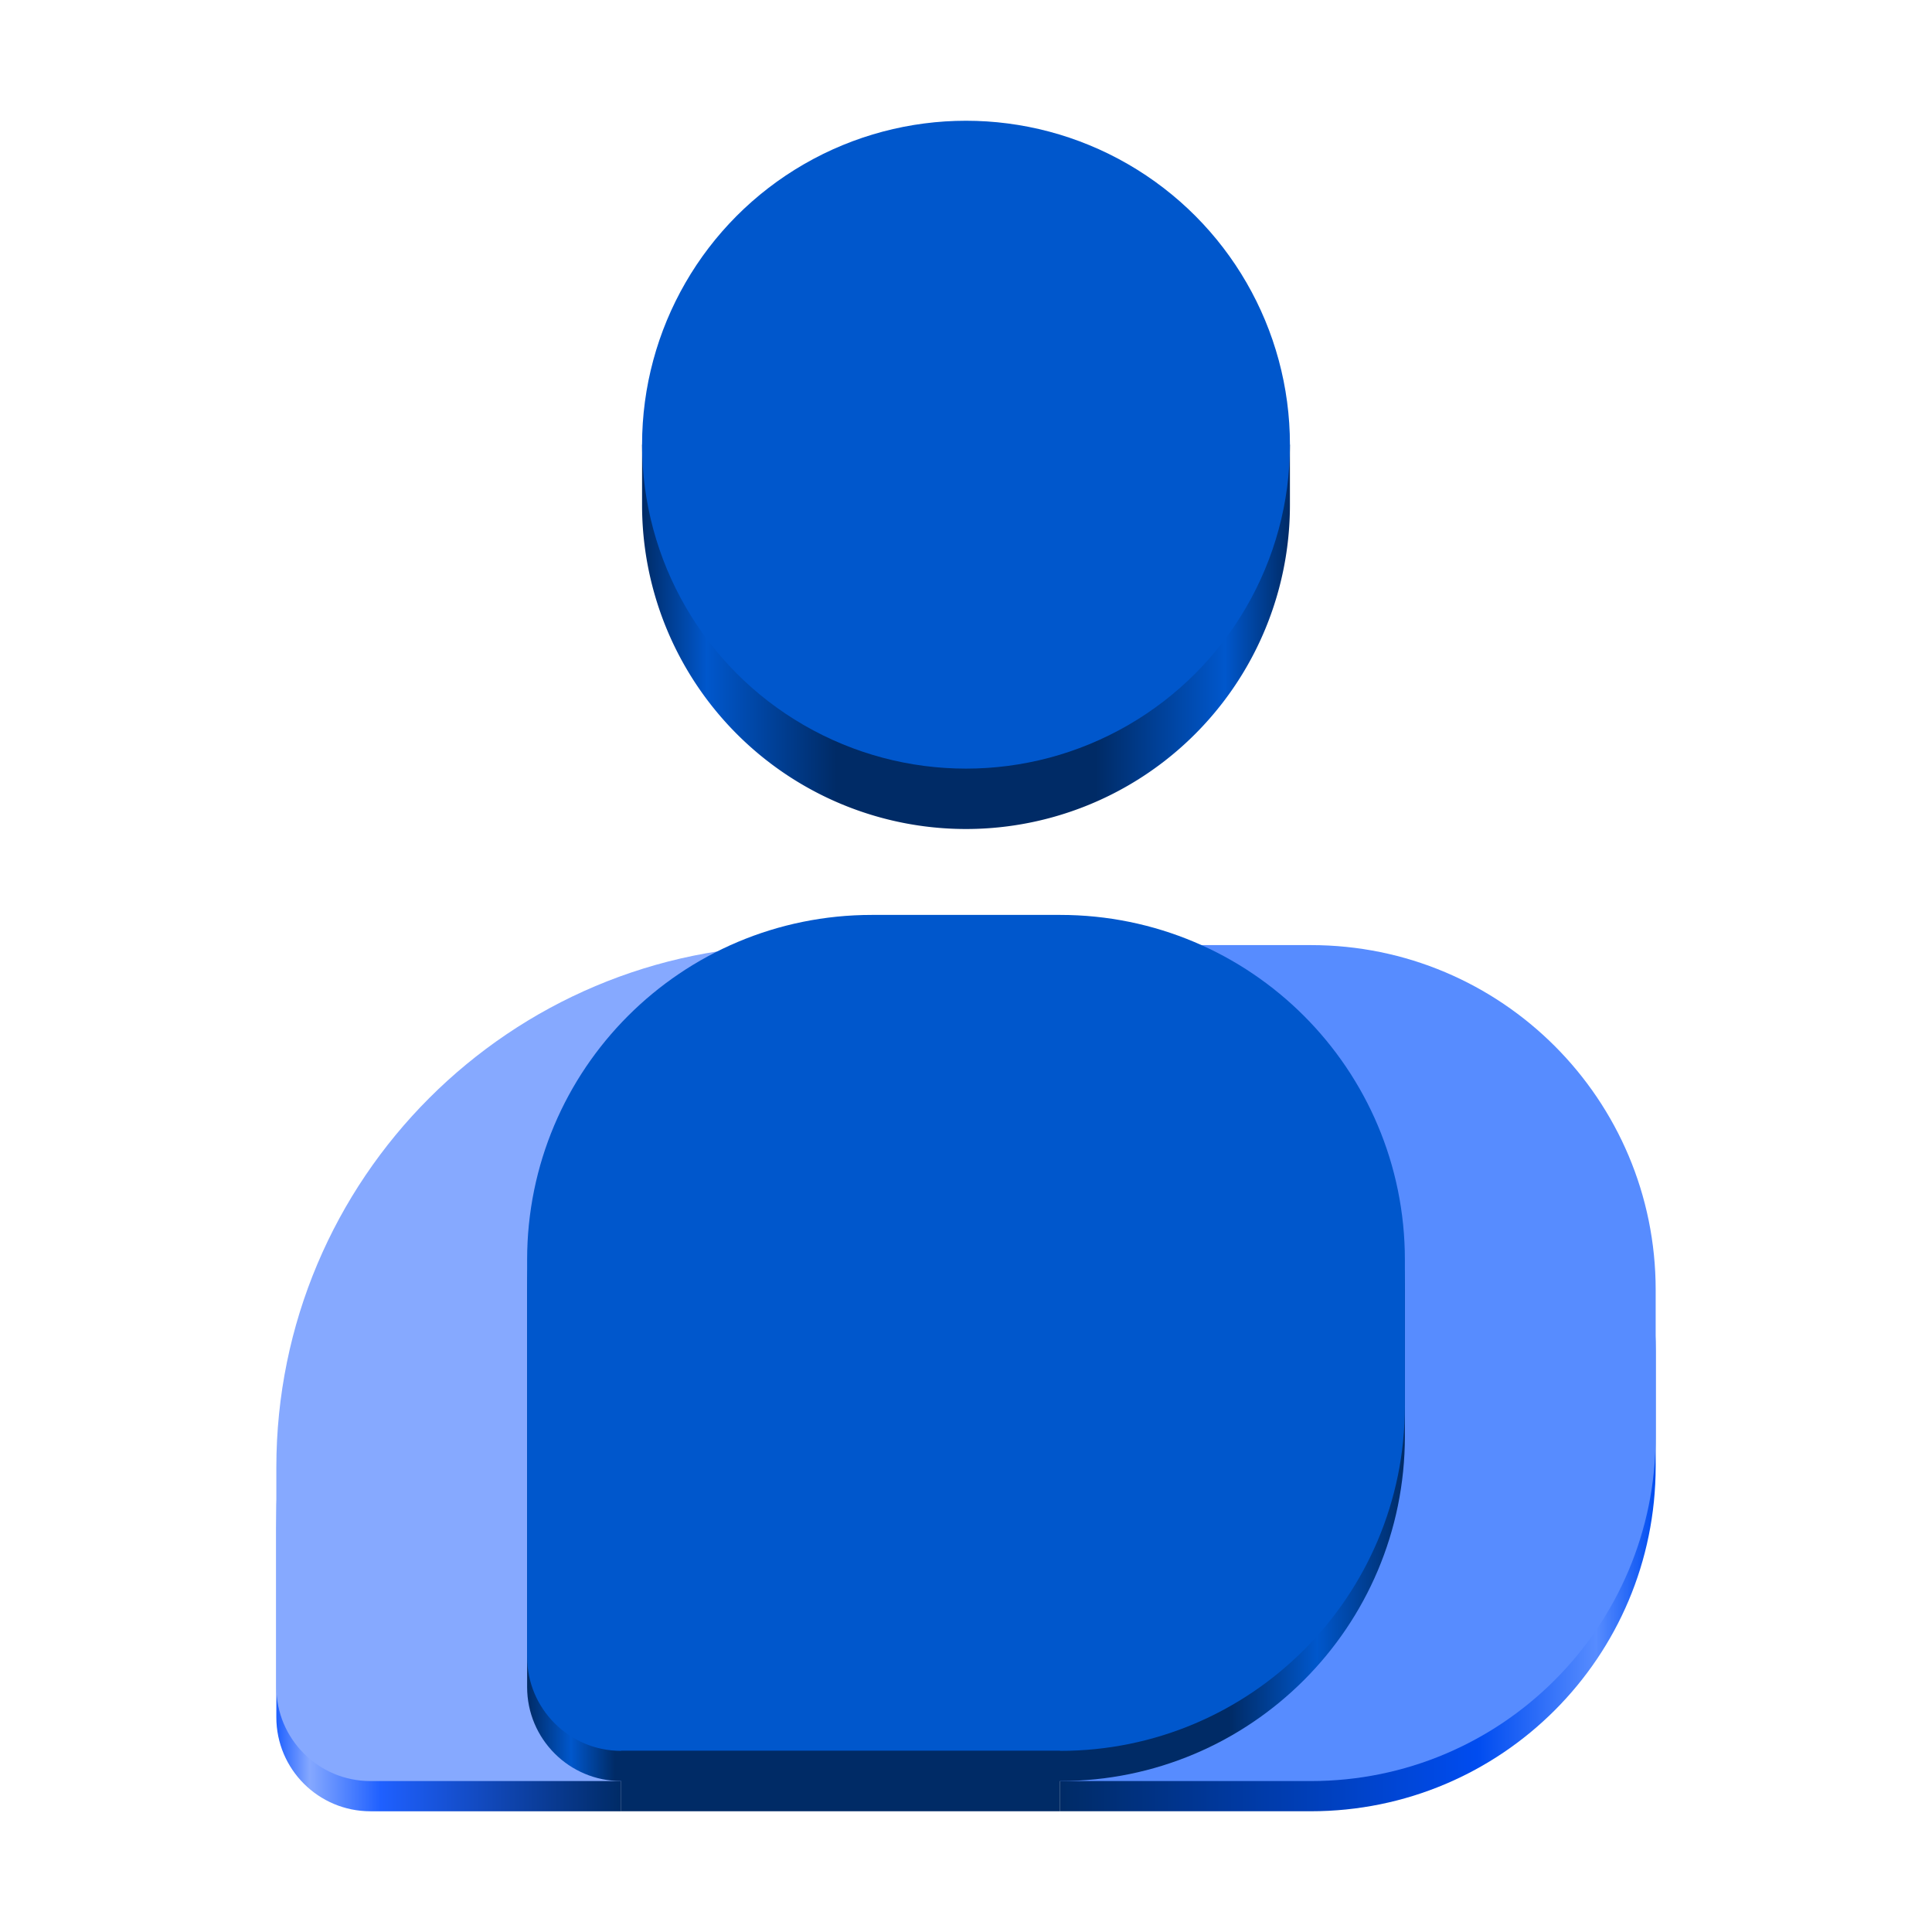 <?xml version="1.0" encoding="UTF-8" standalone="no"?>
<!-- Generator: Adobe Illustrator 24.0.3, SVG Export Plug-In . SVG Version: 6.00 Build 0)  -->

<svg
   version="1.1"
   id="Layer_1"
   x="0px"
   y="0px"
   viewBox="0 0 128 128"
   xml:space="preserve"
   width="128"
   height="128"
   sodipodi:docname="google-photos.svg"
   inkscape:version="1.3.2 (091e20ef0f, 2023-11-25)"
   xmlns:inkscape="http://www.inkscape.org/namespaces/inkscape"
   xmlns:sodipodi="http://sodipodi.sourceforge.net/DTD/sodipodi-0.dtd"
   xmlns:xlink="http://www.w3.org/1999/xlink"
   xmlns="http://www.w3.org/2000/svg"
   xmlns:svg="http://www.w3.org/2000/svg"><sodipodi:namedview
   id="namedview1"
   pagecolor="#ffffff"
   bordercolor="#000000"
   borderopacity="0.25"
   inkscape:showpageshadow="2"
   inkscape:pageopacity="0.0"
   inkscape:pagecheckerboard="0"
   inkscape:deskcolor="#d1d1d1"
   inkscape:zoom="4.1701555"
   inkscape:cx="46.281247"
   inkscape:cy="8.7526711"
   inkscape:window-width="1908"
   inkscape:window-height="2307"
   inkscape:window-x="35"
   inkscape:window-y="32"
   inkscape:window-maximized="0"
   inkscape:current-layer="Layer_1" /><defs
   id="defs9"><linearGradient
     id="linearGradient17"
     inkscape:collect="always"><stop
       style="stop-color:#002b66;stop-opacity:1;"
       offset="0"
       id="stop18" /><stop
       style="stop-color:#0057cc;stop-opacity:1;"
       offset="0.05"
       id="stop20" /><stop
       style="stop-color:#002b66;stop-opacity:1;"
       offset="0.1"
       id="stop21" /><stop
       style="stop-color:#002b66;stop-opacity:1;"
       offset="0.8"
       id="stop22" /><stop
       style="stop-color:#0057cc;stop-opacity:1;"
       offset="0.9"
       id="stop23" /><stop
       style="stop-color:#002b66;stop-opacity:1;"
       offset="1"
       id="stop19" /></linearGradient><linearGradient
     id="linearGradient11"
     inkscape:collect="always"><stop
       style="stop-color:#002b66;stop-opacity:1;"
       offset="0"
       id="stop12" /><stop
       style="stop-color:#0057cc;stop-opacity:1;"
       offset="0.1"
       id="stop14" /><stop
       style="stop-color:#002b66;stop-opacity:1;"
       offset="0.3"
       id="stop15" /><stop
       style="stop-color:#002b66;stop-opacity:1;"
       offset="0.7"
       id="stop16" /><stop
       style="stop-color:#0057cc;stop-opacity:1;"
       offset="0.9"
       id="stop17" /><stop
       style="stop-color:#002b66;stop-opacity:1;"
       offset="1"
       id="stop13" /></linearGradient><linearGradient
     id="linearGradient7"
     inkscape:collect="always"><stop
       style="stop-color:#002b66;stop-opacity:1;"
       offset="0"
       id="stop8" /><stop
       style="stop-color:#004cf0;stop-opacity:1;"
       offset="0.701"
       id="stop11" /><stop
       style="stop-color:#578cff;stop-opacity:1;"
       offset="0.9"
       id="stop10" /><stop
       style="stop-color:#004cf0;stop-opacity:1;"
       offset="1"
       id="stop9" /></linearGradient><linearGradient
     id="linearGradient4"
     inkscape:collect="always"><stop
       style="stop-color:#1f60ff;stop-opacity:1;"
       offset="0"
       id="stop4" /><stop
       style="stop-color:#85a8ff;stop-opacity:1;"
       offset="0.097"
       id="stop6" /><stop
       style="stop-color:#1f60ff;stop-opacity:1;"
       offset="0.303"
       id="stop7" /><stop
       style="stop-color:#002b66;stop-opacity:1;"
       offset="1"
       id="stop5" /></linearGradient><linearGradient
     id="linearGradient1017"><stop
       style="stop-color:#0e3781;stop-opacity:1;"
       offset="0"
       id="stop1013" /><stop
       style="stop-color:#175ddc;stop-opacity:1;"
       offset="0.1"
       id="stop1021" /><stop
       style="stop-color:#0e3781;stop-opacity:1;"
       offset="0.2"
       id="stop1023" /><stop
       style="stop-color:#0e3781;stop-opacity:1;"
       offset="0.8"
       id="stop1025" /><stop
       style="stop-color:#175ddc;stop-opacity:1;"
       offset="0.9"
       id="stop1027" /><stop
       style="stop-color:#0e3781;stop-opacity:1;"
       offset="1"
       id="stop1015" /></linearGradient><linearGradient
     xlink:href="#linearGradient1017"
     id="linearGradient1019"
     x1="19.007"
     y1="66"
     x2="108.993"
     y2="66"
     gradientUnits="userSpaceOnUse" /><linearGradient
     inkscape:collect="always"
     xlink:href="#linearGradient4"
     id="linearGradient5"
     x1="18.308"
     y1="92.308"
     x2="41.154"
     y2="92.308"
     gradientUnits="userSpaceOnUse" /><linearGradient
     inkscape:collect="always"
     xlink:href="#linearGradient7"
     id="linearGradient9"
     x1="70.231"
     y1="92.308"
     x2="109.692"
     y2="92.308"
     gradientUnits="userSpaceOnUse" /><linearGradient
     inkscape:collect="always"
     xlink:href="#linearGradient11"
     id="linearGradient13"
     x1="42.539"
     y1="33.462"
     x2="85.461"
     y2="33.462"
     gradientUnits="userSpaceOnUse" /><linearGradient
     inkscape:collect="always"
     xlink:href="#linearGradient17"
     id="linearGradient19"
     x1="-79.077"
     y1="280.054"
     x2="190.153"
     y2="280.054"
     gradientUnits="userSpaceOnUse" /></defs>
<style
   type="text/css"
   id="style2">
	.st0{fill:#175ddc;}
</style>

<path
   fill="#86a9ff"
   d="m 18.308,101.231 v 12.539 c 0,3.441 2.79,6.231 6.231,6.231 h 16.615 l 2e-6,-36.181 c -6.171,0 -22.846,-15.67 -22.846,17.412 z"
   id="path1"
   style="fill:url(#linearGradient5);stroke-width:0.216"
   sodipodi:nodetypes="sssccs" /><path
   fill="#578cff"
   d="m 109.692,89.462 c 0,-12.628 -10.219,-22.846 -22.846,-22.846 H 70.231 V 120 h 16.615 c 12.628,0 22.846,-10.219 22.846,-22.846"
   id="path3"
   style="fill:url(#linearGradient9);stroke-width:0.216"
   sodipodi:nodetypes="csccsc" /><path
   id="circle4"
   style="stroke-width:0.216;fill:url(#linearGradient13);fill-opacity:1"
   d="M 64 12 A 21.462 21.462 0 0 0 42.963 29.461 L 42.539 29.461 L 42.539 33.461 A 21.462 21.462 0 0 0 64 54.924 A 21.462 21.462 0 0 0 85.461 33.461 L 85.461 29.461 L 85.08 29.461 A 21.462 21.462 0 0 0 64 12 z " /><g
   id="g2"
   transform="matrix(0.216,0,0,0.216,52.004,29.816)"><path
     fill="#86a9ff"
     d="m 4.256,151.849 c -88.589,0 -160.256,71.666 -160.256,160.256 v 67.308 c 0,15.929 12.917,28.846 28.846,28.846 h 76.923 l 76.923,-256.41 z"
     id="path1-6"
     sodipodi:nodetypes="ssssccs" /><path
     fill="#578cff"
     d="m 267.077,257.618 c 0,-58.462 -47.308,-105.769 -105.769,-105.769 H 84.385 v 256.41 h 76.923 c 58.462,0 105.769,-47.308 105.769,-105.769"
     id="path2" /><path
     fill="#0057cc"
     d="m -79.077,257.618 c 0,-58.462 47.308,-105.769 105.769,-105.769 h 57.692 c 58.462,0 105.769,47.308 105.769,105.769 v 44.872 c 0,58.462 -47.308,105.769 -105.769,105.769 H -50.231 c -15.929,0 -28.846,-12.917 -28.846,-28.846 z"
     id="path17"
     style="fill:url(#linearGradient19)" /><path
     fill="#0057cc"
     d="m -79.077,248.359 c 0,-58.462 47.308,-105.769 105.769,-105.769 h 57.692 c 58.462,0 105.769,47.308 105.769,105.769 v 44.872 C 190.153,351.693 142.845,399 84.384,399 H -50.231 c -15.929,0 -28.846,-12.917 -28.846,-28.846 z"
     id="path3-7" /><circle
     fill="#0057cc"
     cx="55.538"
     cy="-1.641"
     r="99.359"
     id="circle3" /></g><rect
   style="fill:#002b66;stroke-linecap:round;fill-opacity:1"
   id="rect4"
   width="29.077"
   height="4"
   x="41.154"
   y="116" /></svg>
